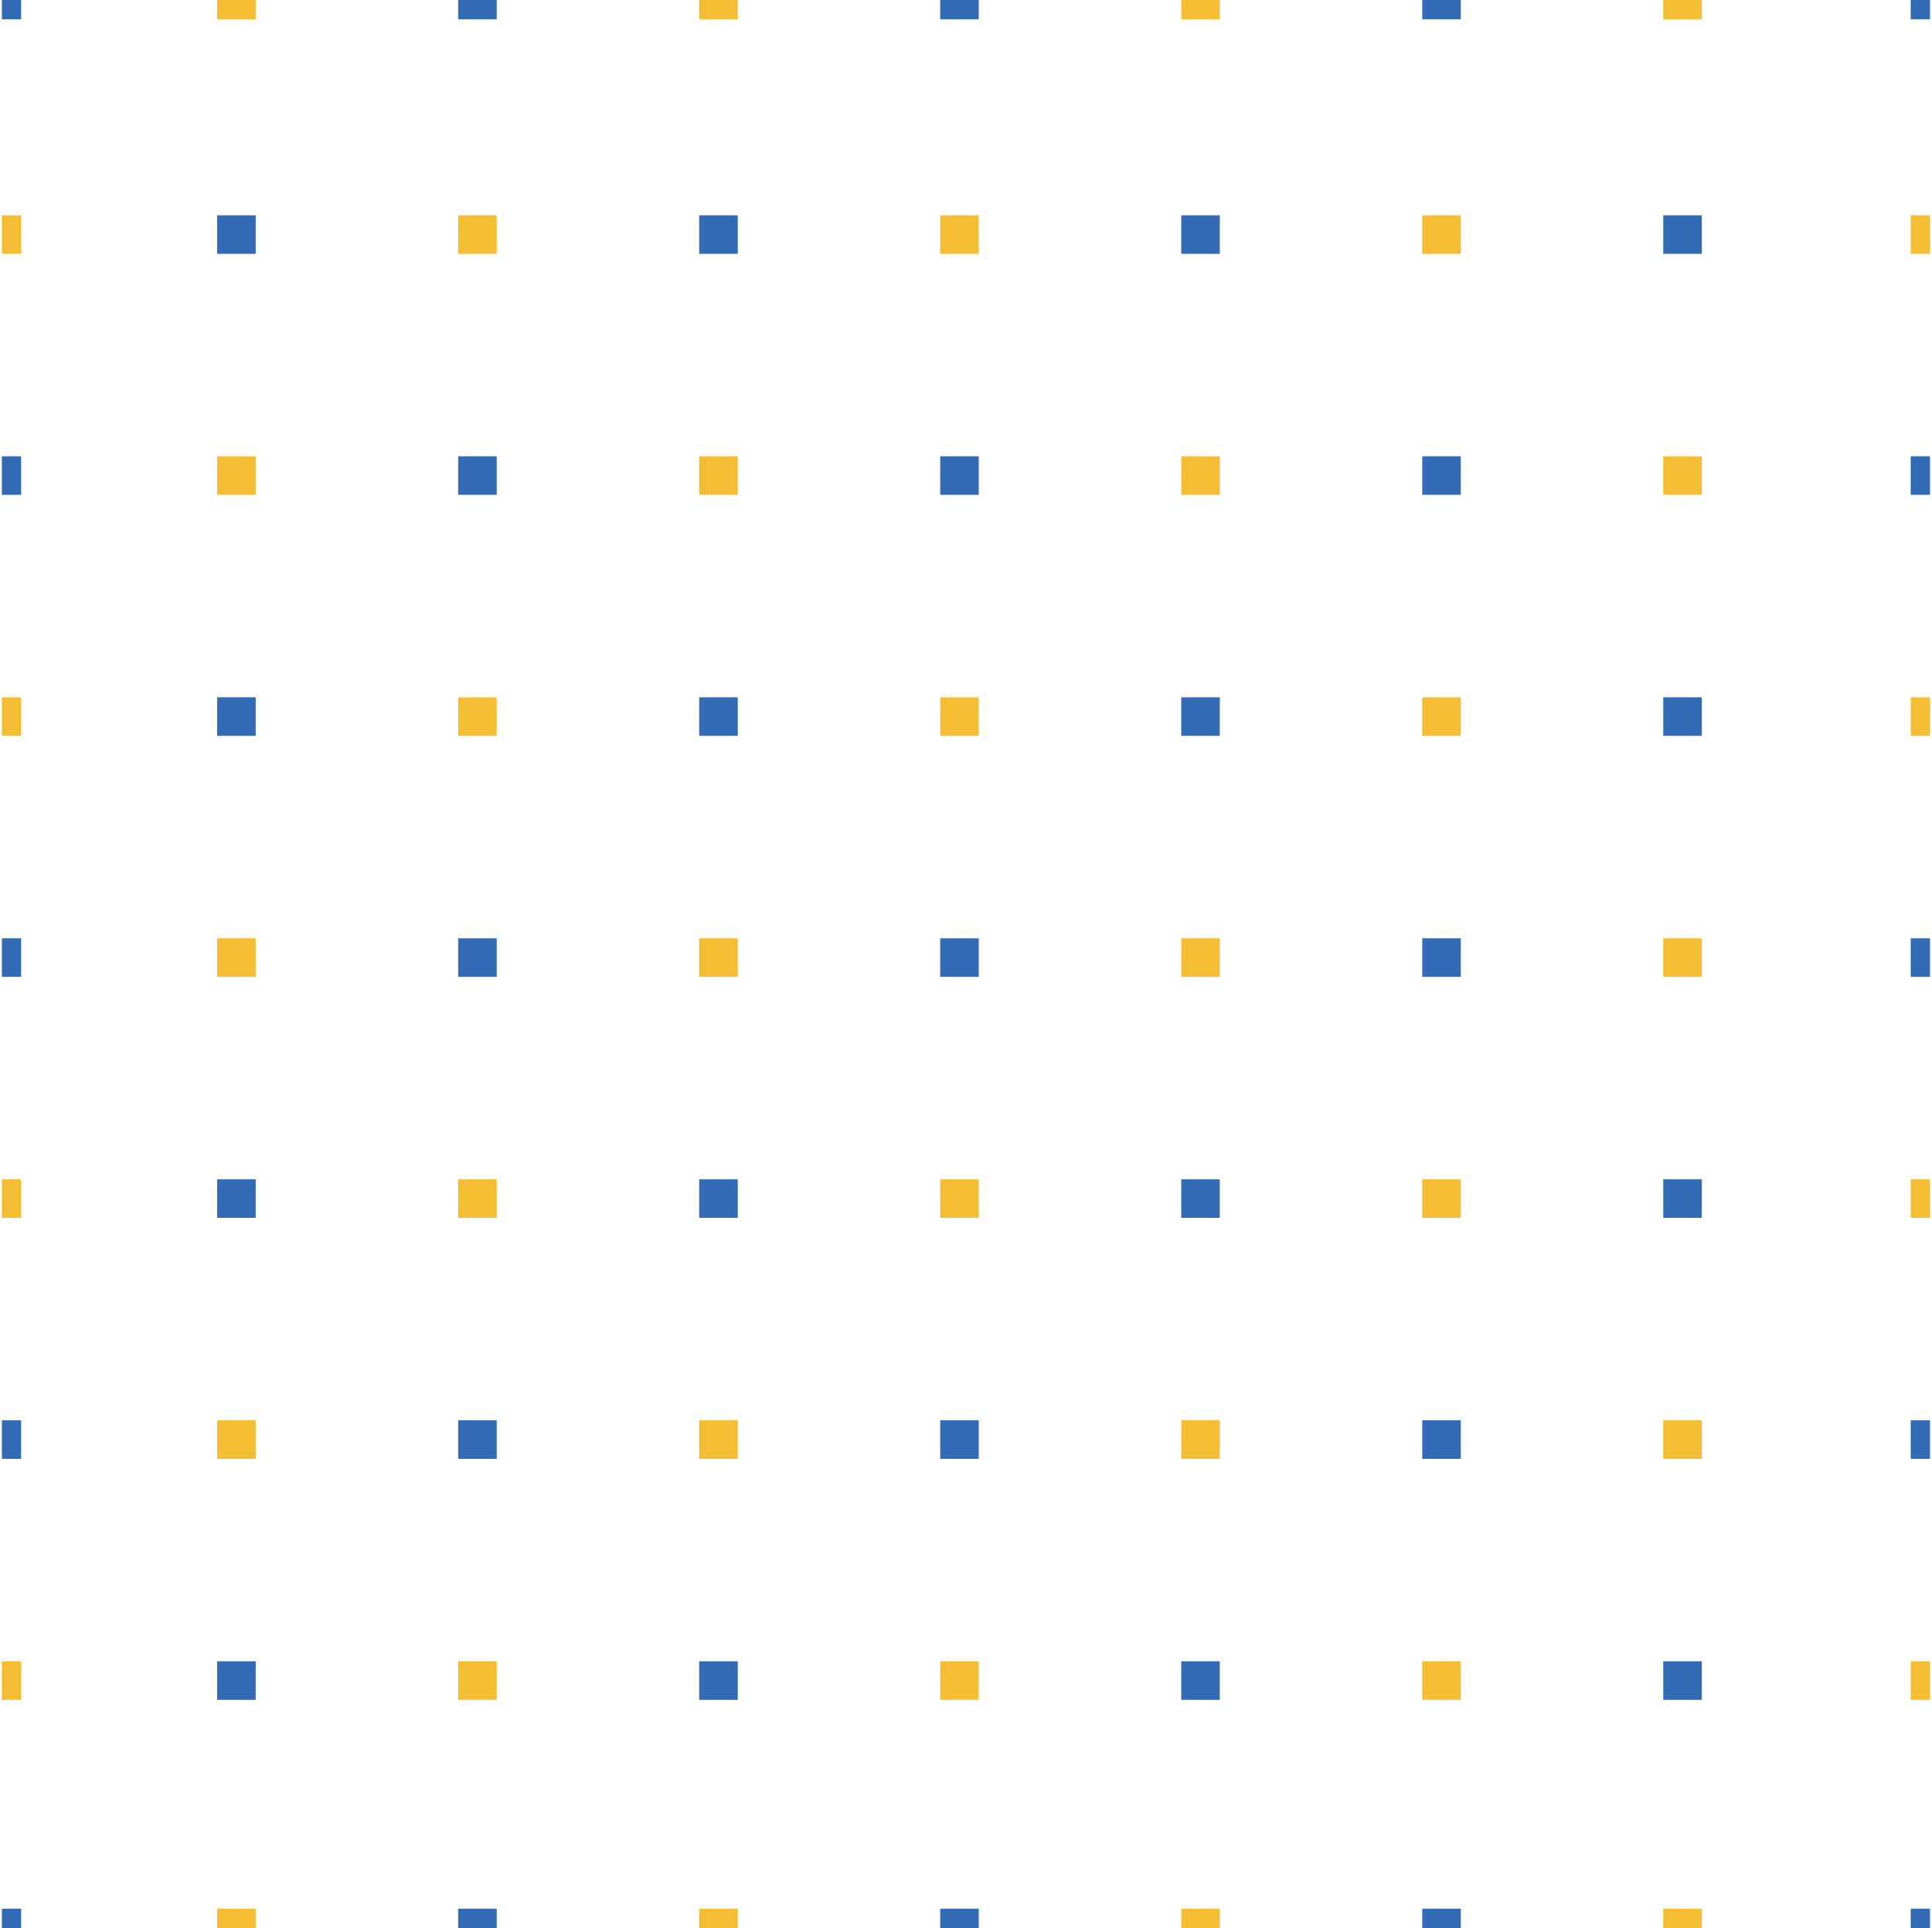 <svg width="501" height="500" viewBox="0 0 501 500" fill="none" xmlns="http://www.w3.org/2000/svg">
<path d="M306.312 128.333V118.333H316.312V128.333H306.312Z" fill="#F5BD33"/>
<path d="M306.312 315.833V305.833H316.312V315.833H306.312Z" fill="#336BB7"/>
<path d="M306.312 65.834V55.834H316.312V65.834H306.312Z" fill="#336BB7"/>
<path d="M306.312 253.333V243.333H316.312V253.333H306.312Z" fill="#F5BD33"/>
<path d="M306.312 190.833V180.833H316.312V190.833H306.312Z" fill="#336BB7"/>
<path d="M306.312 378.333V368.333H316.312V378.333H306.312Z" fill="#F5BD33"/>
<path d="M306.312 440.833V430.833H316.312V440.833H306.312Z" fill="#336BB7"/>
<path d="M118.812 128.333V118.333H128.812V128.333H118.812Z" fill="#336BB7"/>
<path d="M118.812 315.833V305.833H128.812V315.833H118.812Z" fill="#F5BD33"/>
<path d="M118.812 65.834V55.834H128.812V65.834H118.812Z" fill="#F5BD33"/>
<path d="M118.812 253.333V243.333H128.812V253.333H118.812Z" fill="#336BB7"/>
<path d="M118.812 190.833V180.833H128.812V190.833H118.812Z" fill="#F5BD33"/>
<path d="M118.812 378.333V368.333H128.812V378.333H118.812Z" fill="#336BB7"/>
<path d="M118.812 440.833V430.833H128.812V440.833H118.812Z" fill="#F5BD33"/>
<path d="M431.312 128.333V118.333H441.312V128.333H431.312Z" fill="#F5BD33"/>
<path d="M431.312 315.833V305.833H441.312V315.833H431.312Z" fill="#336BB7"/>
<path d="M431.312 65.834V55.834H441.312V65.834H431.312Z" fill="#336BB7"/>
<path d="M431.312 253.333V243.333H441.312V253.333H431.312Z" fill="#F5BD33"/>
<path d="M431.312 190.833V180.833H441.312V190.833H431.312Z" fill="#336BB7"/>
<path d="M431.312 378.333V368.333H441.312V378.333H431.312Z" fill="#F5BD33"/>
<path d="M431.312 440.833V430.833H441.312V440.833H431.312Z" fill="#336BB7"/>
<path d="M243.812 128.333V118.333H253.812V128.333H243.812Z" fill="#336BB7"/>
<path d="M243.812 315.833V305.833H253.812V315.833H243.812Z" fill="#F5BD33"/>
<path d="M243.812 65.834V55.834H253.812V65.834H243.812Z" fill="#F5BD33"/>
<path d="M243.812 253.333V243.333H253.812V253.333H243.812Z" fill="#336BB7"/>
<path d="M243.812 190.833V180.833H253.812V190.833H243.812Z" fill="#F5BD33"/>
<path d="M243.812 378.333V368.333H253.812V378.333H243.812Z" fill="#336BB7"/>
<path d="M243.812 440.833V430.833H253.812V440.833H243.812Z" fill="#F5BD33"/>
<path d="M56.312 128.333V118.333H66.312V128.333H56.312Z" fill="#F5BD33"/>
<path d="M56.312 315.833V305.833H66.312V315.833H56.312Z" fill="#336BB7"/>
<path d="M56.312 65.834V55.834H66.312V65.834H56.312Z" fill="#336BB7"/>
<path d="M56.312 253.333V243.333H66.312V253.333H56.312Z" fill="#F5BD33"/>
<path d="M56.312 190.833V180.833H66.312V190.833H56.312Z" fill="#336BB7"/>
<path d="M56.312 378.333V368.333H66.312V378.333H56.312Z" fill="#F5BD33"/>
<path d="M56.312 440.833V430.833H66.312V440.833H56.312Z" fill="#336BB7"/>
<path d="M368.812 128.333V118.333H378.812V128.333H368.812Z" fill="#336BB7"/>
<path d="M368.812 315.833V305.833H378.812V315.833H368.812Z" fill="#F5BD33"/>
<path d="M368.812 65.834V55.834H378.812V65.834H368.812Z" fill="#F5BD33"/>
<path d="M368.812 253.333V243.333H378.812V253.333H368.812Z" fill="#336BB7"/>
<path d="M368.812 190.833V180.833H378.812V190.833H368.812Z" fill="#F5BD33"/>
<path d="M368.812 378.333V368.333H378.812V378.333H368.812Z" fill="#336BB7"/>
<path d="M368.812 440.833V430.833H378.812V440.833H368.812Z" fill="#F5BD33"/>
<path d="M181.312 128.333V118.333H191.312V128.333H181.312Z" fill="#F5BD33"/>
<path d="M181.312 315.833V305.833H191.312V315.833H181.312Z" fill="#336BB7"/>
<path d="M181.312 65.834V55.834H191.312V65.834H181.312Z" fill="#336BB7"/>
<path d="M181.312 253.333V243.333H191.312V253.333H181.312Z" fill="#F5BD33"/>
<path d="M181.312 190.833V180.833H191.312V190.833H181.312Z" fill="#336BB7"/>
<path d="M181.312 378.333V368.333H191.312V378.333H181.312Z" fill="#F5BD33"/>
<path d="M181.312 440.833V430.833H191.312V440.833H181.312Z" fill="#336BB7"/>
<path d="M5.482 0V5H0.482V0H5.482Z" fill="#336BB7"/>
<path d="M0.482 65.834V55.834H5.482V65.834H0.482Z" fill="#F5BD33"/>
<path d="M0.482 128.333V118.333H5.482V128.333H0.482Z" fill="#336BB7"/>
<path d="M0.482 190.833V180.833H5.482V190.833H0.482Z" fill="#F5BD33"/>
<path d="M0.482 253.333V243.333H5.482V253.333H0.482Z" fill="#336BB7"/>
<path d="M0.482 315.833V305.833H5.482V315.833H0.482Z" fill="#F5BD33"/>
<path d="M0.482 378.333V368.333H5.482V378.333H0.482Z" fill="#336BB7"/>
<path d="M0.482 440.833V430.833H5.482V440.833H0.482Z" fill="#F5BD33"/>
<path d="M5.482 500H0.482V495H5.482V500Z" fill="#336BB7"/>
<path d="M66.312 500H56.312V495H66.312V500Z" fill="#F5BD33"/>
<path d="M128.812 500H118.812V495H128.812V500Z" fill="#336BB7"/>
<path d="M191.312 500H181.312V495H191.312V500Z" fill="#F5BD33"/>
<path d="M253.812 500H243.812V495H253.812V500Z" fill="#336BB7"/>
<path d="M316.312 500H306.312V495H316.312V500Z" fill="#F5BD33"/>
<path d="M378.812 500H368.812V495H378.812V500Z" fill="#336BB7"/>
<path d="M441.312 500H431.312V495H441.312V500Z" fill="#F5BD33"/>
<path d="M500.482 495V500H495.482V495H500.482Z" fill="#336BB7"/>
<path d="M500.482 430.833V440.833H495.482V430.833H500.482Z" fill="#F5BD33"/>
<path d="M500.482 368.333V378.333H495.482V368.333H500.482Z" fill="#336BB7"/>
<path d="M500.482 305.833V315.833H495.482V305.833H500.482Z" fill="#F5BD33"/>
<path d="M500.482 243.333V253.333H495.482V243.333H500.482Z" fill="#336BB7"/>
<path d="M500.482 180.833V190.833H495.482V180.833H500.482Z" fill="#F5BD33"/>
<path d="M500.482 118.333V128.333H495.482V118.333H500.482Z" fill="#336BB7"/>
<path d="M500.482 55.834V65.834H495.482V55.834H500.482Z" fill="#F5BD33"/>
<path d="M495.482 0V5H500.482V0H495.482Z" fill="#336BB7"/>
<path d="M431.312 0V5H441.312V0H431.312Z" fill="#F5BD33"/>
<path d="M368.812 0V5H378.812V0H368.812Z" fill="#336BB7"/>
<path d="M306.312 0V5H316.312V0H306.312Z" fill="#F5BD33"/>
<path d="M243.812 0V5H253.812V0H243.812Z" fill="#336BB7"/>
<path d="M181.312 0V5H191.312V0H181.312Z" fill="#F5BD33"/>
<path d="M118.812 0V5H128.812V0H118.812Z" fill="#336BB7"/>
<path d="M56.312 0V5H66.312V0H56.312Z" fill="#F5BD33"/>
</svg>
